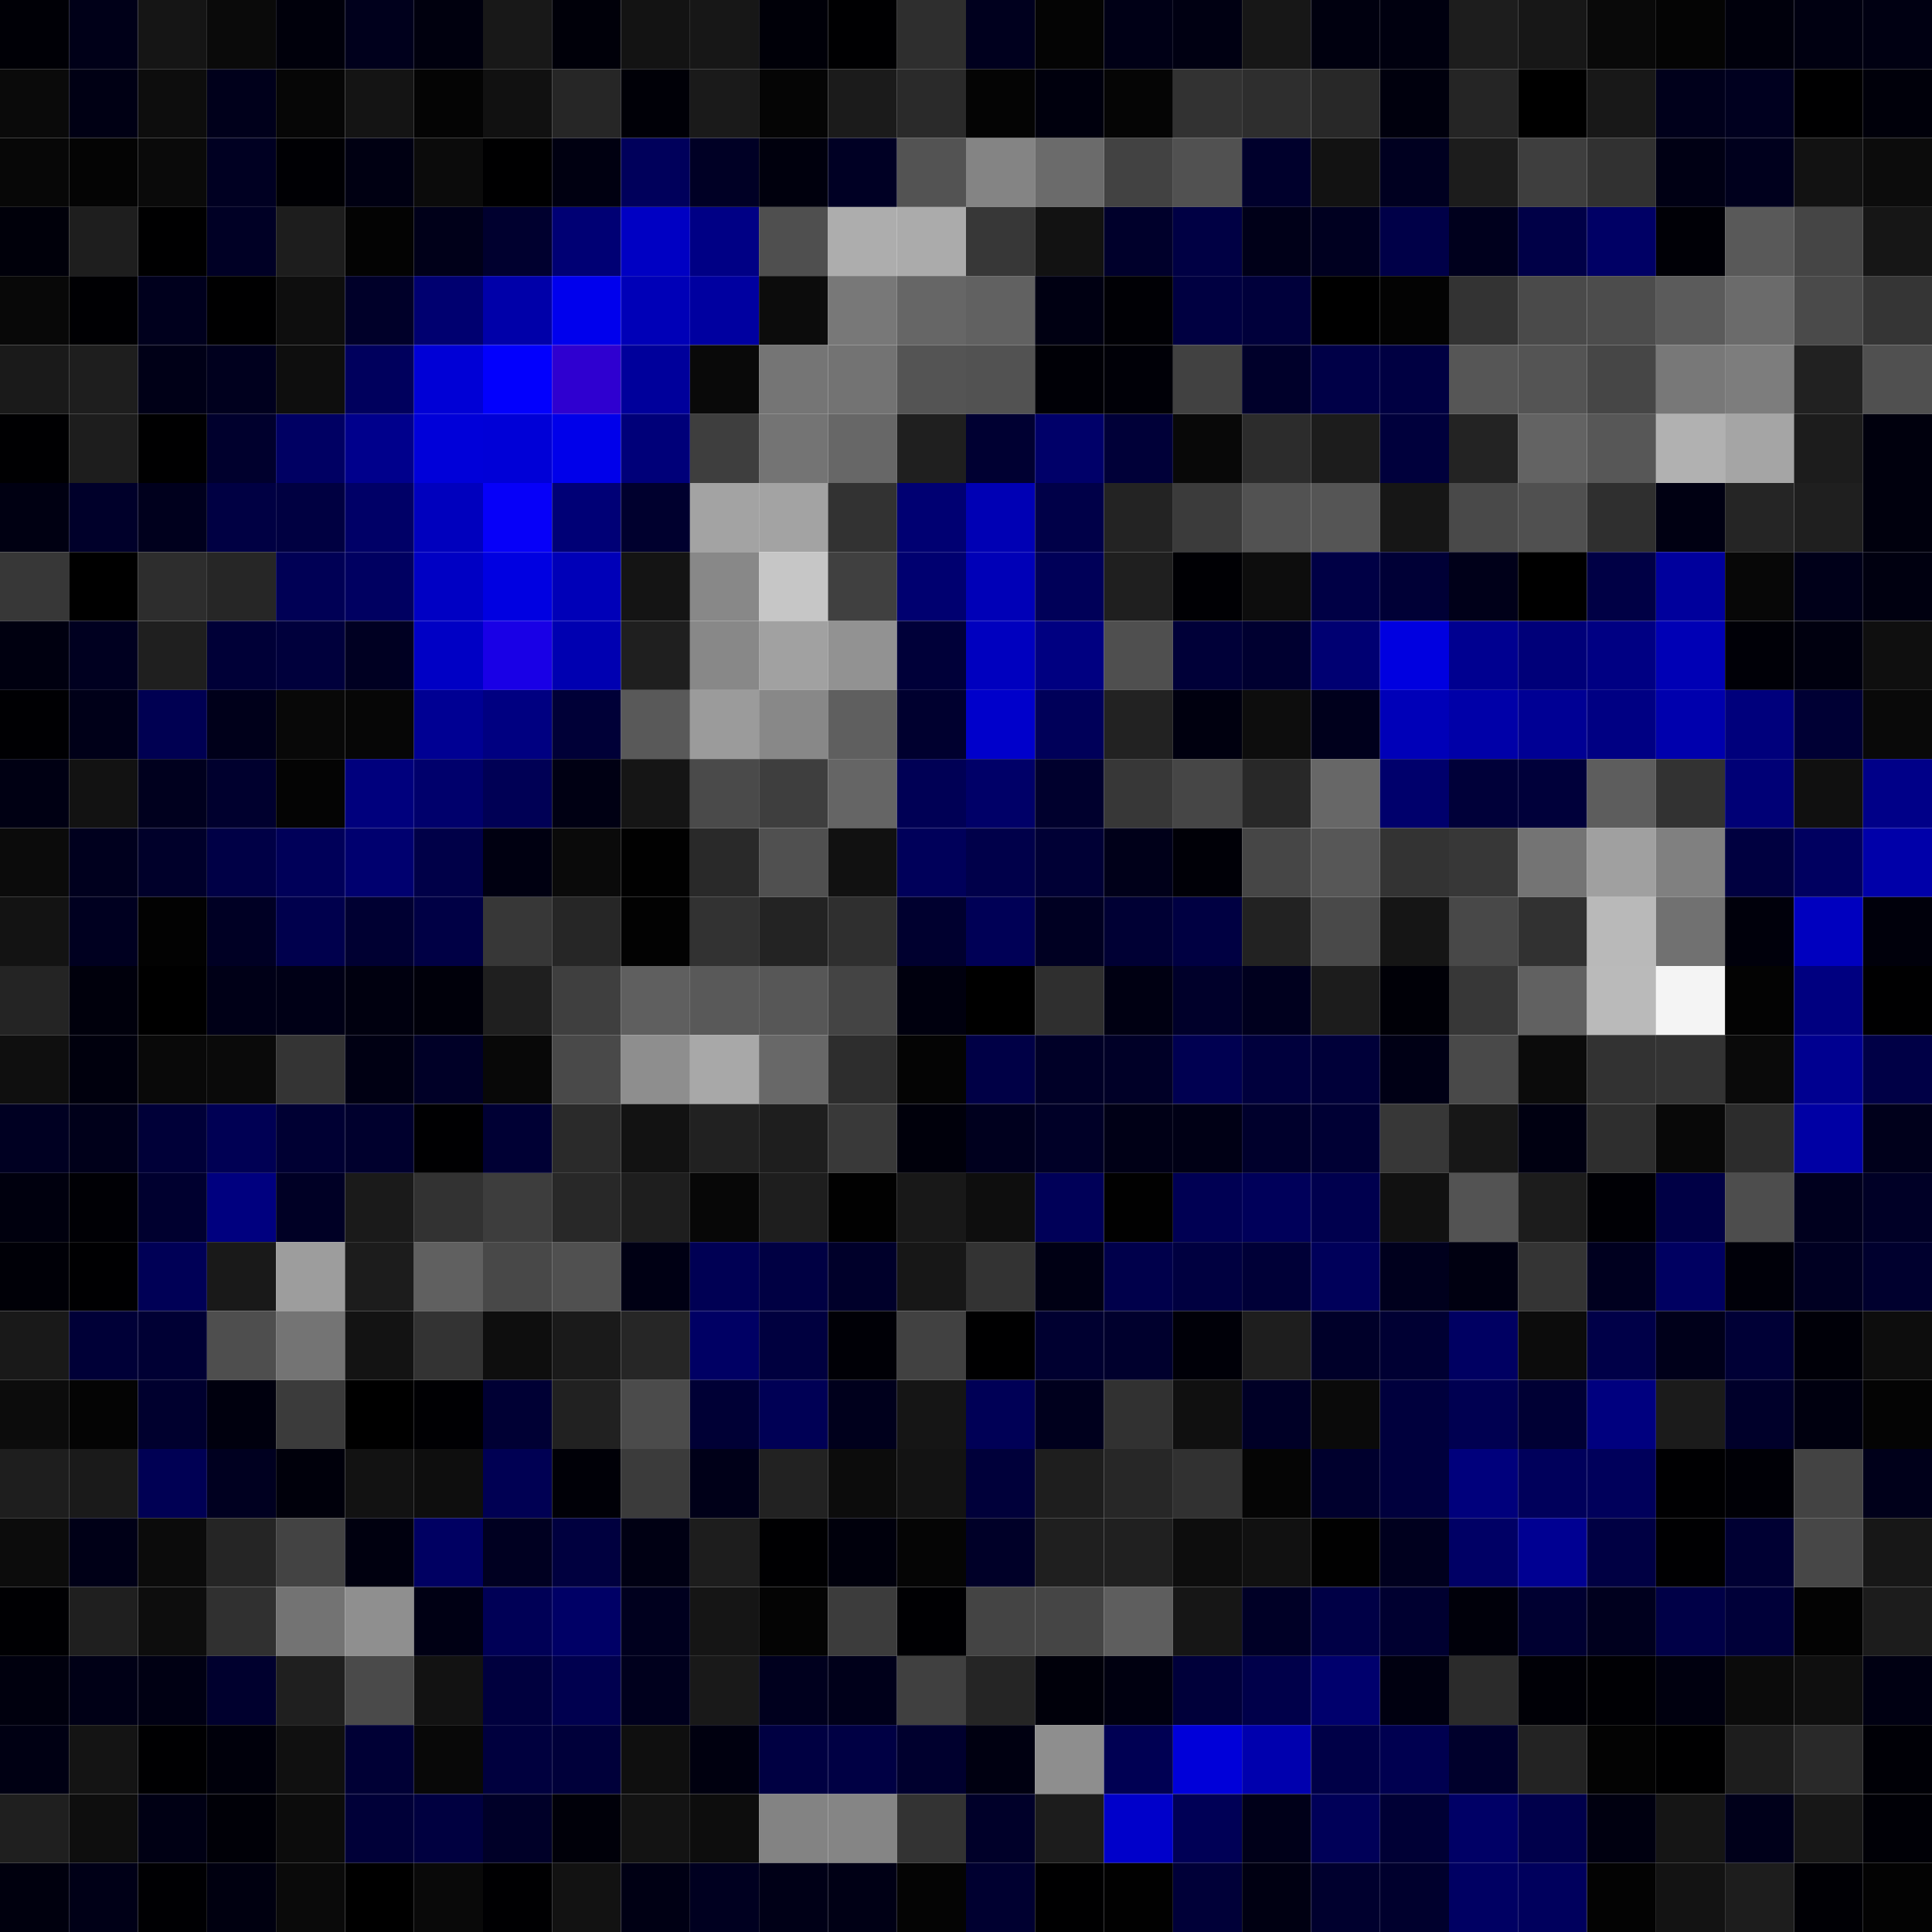 <svg xmlns="http://www.w3.org/2000/svg" width="56" height="56" viewBox="0 0 56 56"><g class="weights_image" id="node-28" stroke="none"><rect x="0" y="0" width="2" height="2" fill="#000006"/><rect x="2" y="0" width="2" height="2" fill="#000018"/><rect x="4" y="0" width="2" height="2" fill="#151515"/><rect x="6" y="0" width="2" height="2" fill="#0a0a0a"/><rect x="8" y="0" width="2" height="2" fill="#00000b"/><rect x="10" y="0" width="2" height="2" fill="#00001c"/><rect x="12" y="0" width="2" height="2" fill="#00000e"/><rect x="14" y="0" width="2" height="2" fill="#181818"/><rect x="16" y="0" width="2" height="2" fill="#000009"/><rect x="18" y="0" width="2" height="2" fill="#131313"/><rect x="20" y="0" width="2" height="2" fill="#171717"/><rect x="22" y="0" width="2" height="2" fill="#000008"/><rect x="24" y="0" width="2" height="2" fill="#000002"/><rect x="26" y="0" width="2" height="2" fill="#2e2e2e"/><rect x="28" y="0" width="2" height="2" fill="#00001e"/><rect x="30" y="0" width="2" height="2" fill="#040404"/><rect x="32" y="0" width="2" height="2" fill="#000016"/><rect x="34" y="0" width="2" height="2" fill="#000012"/><rect x="36" y="0" width="2" height="2" fill="#171717"/><rect x="38" y="0" width="2" height="2" fill="#00000f"/><rect x="40" y="0" width="2" height="2" fill="#00000f"/><rect x="42" y="0" width="2" height="2" fill="#1d1d1d"/><rect x="44" y="0" width="2" height="2" fill="#171717"/><rect x="46" y="0" width="2" height="2" fill="#090909"/><rect x="48" y="0" width="2" height="2" fill="#040404"/><rect x="50" y="0" width="2" height="2" fill="#00000c"/><rect x="52" y="0" width="2" height="2" fill="#000011"/><rect x="54" y="0" width="2" height="2" fill="#000012"/><rect x="0" y="2" width="2" height="2" fill="#0a0a0a"/><rect x="2" y="2" width="2" height="2" fill="#000014"/><rect x="4" y="2" width="2" height="2" fill="#0d0d0d"/><rect x="6" y="2" width="2" height="2" fill="#00001b"/><rect x="8" y="2" width="2" height="2" fill="#060606"/><rect x="10" y="2" width="2" height="2" fill="#141414"/><rect x="12" y="2" width="2" height="2" fill="#040404"/><rect x="14" y="2" width="2" height="2" fill="#111111"/><rect x="16" y="2" width="2" height="2" fill="#262626"/><rect x="18" y="2" width="2" height="2" fill="#000007"/><rect x="20" y="2" width="2" height="2" fill="#1a1a1a"/><rect x="22" y="2" width="2" height="2" fill="#050505"/><rect x="24" y="2" width="2" height="2" fill="#1b1b1b"/><rect x="26" y="2" width="2" height="2" fill="#2a2a2a"/><rect x="28" y="2" width="2" height="2" fill="#040404"/><rect x="30" y="2" width="2" height="2" fill="#00000d"/><rect x="32" y="2" width="2" height="2" fill="#050505"/><rect x="34" y="2" width="2" height="2" fill="#323232"/><rect x="36" y="2" width="2" height="2" fill="#2e2e2e"/><rect x="38" y="2" width="2" height="2" fill="#282828"/><rect x="40" y="2" width="2" height="2" fill="#00000d"/><rect x="42" y="2" width="2" height="2" fill="#252525"/><rect x="44" y="2" width="2" height="2" fill="#000000"/><rect x="46" y="2" width="2" height="2" fill="#181818"/><rect x="48" y="2" width="2" height="2" fill="#00001b"/><rect x="50" y="2" width="2" height="2" fill="#00001f"/><rect x="52" y="2" width="2" height="2" fill="#000001"/><rect x="54" y="2" width="2" height="2" fill="#00000a"/><rect x="0" y="4" width="2" height="2" fill="#070707"/><rect x="2" y="4" width="2" height="2" fill="#040404"/><rect x="4" y="4" width="2" height="2" fill="#0a0a0a"/><rect x="6" y="4" width="2" height="2" fill="#000022"/><rect x="8" y="4" width="2" height="2" fill="#000004"/><rect x="10" y="4" width="2" height="2" fill="#000012"/><rect x="12" y="4" width="2" height="2" fill="#0b0b0b"/><rect x="14" y="4" width="2" height="2" fill="#000001"/><rect x="16" y="4" width="2" height="2" fill="#000011"/><rect x="18" y="4" width="2" height="2" fill="#00005b"/><rect x="20" y="4" width="2" height="2" fill="#000025"/><rect x="22" y="4" width="2" height="2" fill="#00000d"/><rect x="24" y="4" width="2" height="2" fill="#000024"/><rect x="26" y="4" width="2" height="2" fill="#535353"/><rect x="28" y="4" width="2" height="2" fill="#848484"/><rect x="30" y="4" width="2" height="2" fill="#6b6b6b"/><rect x="32" y="4" width="2" height="2" fill="#424242"/><rect x="34" y="4" width="2" height="2" fill="#515151"/><rect x="36" y="4" width="2" height="2" fill="#00002c"/><rect x="38" y="4" width="2" height="2" fill="#121212"/><rect x="40" y="4" width="2" height="2" fill="#000020"/><rect x="42" y="4" width="2" height="2" fill="#1c1c1c"/><rect x="44" y="4" width="2" height="2" fill="#3e3e3e"/><rect x="46" y="4" width="2" height="2" fill="#313131"/><rect x="48" y="4" width="2" height="2" fill="#000014"/><rect x="50" y="4" width="2" height="2" fill="#00001d"/><rect x="52" y="4" width="2" height="2" fill="#121212"/><rect x="54" y="4" width="2" height="2" fill="#0c0c0c"/><rect x="0" y="6" width="2" height="2" fill="#00000a"/><rect x="2" y="6" width="2" height="2" fill="#1e1e1e"/><rect x="4" y="6" width="2" height="2" fill="#000001"/><rect x="6" y="6" width="2" height="2" fill="#000025"/><rect x="8" y="6" width="2" height="2" fill="#1d1d1d"/><rect x="10" y="6" width="2" height="2" fill="#030303"/><rect x="12" y="6" width="2" height="2" fill="#000019"/><rect x="14" y="6" width="2" height="2" fill="#00002f"/><rect x="16" y="6" width="2" height="2" fill="#000074"/><rect x="18" y="6" width="2" height="2" fill="#0000c3"/><rect x="20" y="6" width="2" height="2" fill="#000085"/><rect x="22" y="6" width="2" height="2" fill="#4f4f4f"/><rect x="24" y="6" width="2" height="2" fill="#adadad"/><rect x="26" y="6" width="2" height="2" fill="#ababab"/><rect x="28" y="6" width="2" height="2" fill="#373737"/><rect x="30" y="6" width="2" height="2" fill="#121212"/><rect x="32" y="6" width="2" height="2" fill="#00002b"/><rect x="34" y="6" width="2" height="2" fill="#000044"/><rect x="36" y="6" width="2" height="2" fill="#000018"/><rect x="38" y="6" width="2" height="2" fill="#000020"/><rect x="40" y="6" width="2" height="2" fill="#000048"/><rect x="42" y="6" width="2" height="2" fill="#00001d"/><rect x="44" y="6" width="2" height="2" fill="#000047"/><rect x="46" y="6" width="2" height="2" fill="#000065"/><rect x="48" y="6" width="2" height="2" fill="#000006"/><rect x="50" y="6" width="2" height="2" fill="#595959"/><rect x="52" y="6" width="2" height="2" fill="#454545"/><rect x="54" y="6" width="2" height="2" fill="#161616"/><rect x="0" y="8" width="2" height="2" fill="#080808"/><rect x="2" y="8" width="2" height="2" fill="#000003"/><rect x="4" y="8" width="2" height="2" fill="#00001d"/><rect x="6" y="8" width="2" height="2" fill="#000001"/><rect x="8" y="8" width="2" height="2" fill="#0e0e0e"/><rect x="10" y="8" width="2" height="2" fill="#000029"/><rect x="12" y="8" width="2" height="2" fill="#000070"/><rect x="14" y="8" width="2" height="2" fill="#0000a9"/><rect x="16" y="8" width="2" height="2" fill="#0000ed"/><rect x="18" y="8" width="2" height="2" fill="#0000b7"/><rect x="20" y="8" width="2" height="2" fill="#0000a0"/><rect x="22" y="8" width="2" height="2" fill="#0c0c0c"/><rect x="24" y="8" width="2" height="2" fill="#787878"/><rect x="26" y="8" width="2" height="2" fill="#666666"/><rect x="28" y="8" width="2" height="2" fill="#616161"/><rect x="30" y="8" width="2" height="2" fill="#000012"/><rect x="32" y="8" width="2" height="2" fill="#000005"/><rect x="34" y="8" width="2" height="2" fill="#000041"/><rect x="36" y="8" width="2" height="2" fill="#00003b"/><rect x="38" y="8" width="2" height="2" fill="#000000"/><rect x="40" y="8" width="2" height="2" fill="#030303"/><rect x="42" y="8" width="2" height="2" fill="#333333"/><rect x="44" y="8" width="2" height="2" fill="#4a4a4a"/><rect x="46" y="8" width="2" height="2" fill="#4c4c4c"/><rect x="48" y="8" width="2" height="2" fill="#5b5b5b"/><rect x="50" y="8" width="2" height="2" fill="#6b6b6b"/><rect x="52" y="8" width="2" height="2" fill="#4a4a4a"/><rect x="54" y="8" width="2" height="2" fill="#353535"/><rect x="0" y="10" width="2" height="2" fill="#1a1a1a"/><rect x="2" y="10" width="2" height="2" fill="#1e1e1e"/><rect x="4" y="10" width="2" height="2" fill="#000017"/><rect x="6" y="10" width="2" height="2" fill="#00001e"/><rect x="8" y="10" width="2" height="2" fill="#0e0e0e"/><rect x="10" y="10" width="2" height="2" fill="#00005d"/><rect x="12" y="10" width="2" height="2" fill="#0000d6"/><rect x="14" y="10" width="2" height="2" fill="#0200fd"/><rect x="16" y="10" width="2" height="2" fill="#2f00d0"/><rect x="18" y="10" width="2" height="2" fill="#00009b"/><rect x="20" y="10" width="2" height="2" fill="#090909"/><rect x="22" y="10" width="2" height="2" fill="#757575"/><rect x="24" y="10" width="2" height="2" fill="#737373"/><rect x="26" y="10" width="2" height="2" fill="#545454"/><rect x="28" y="10" width="2" height="2" fill="#525252"/><rect x="30" y="10" width="2" height="2" fill="#000006"/><rect x="32" y="10" width="2" height="2" fill="#000007"/><rect x="34" y="10" width="2" height="2" fill="#414141"/><rect x="36" y="10" width="2" height="2" fill="#00002a"/><rect x="38" y="10" width="2" height="2" fill="#000047"/><rect x="40" y="10" width="2" height="2" fill="#000042"/><rect x="42" y="10" width="2" height="2" fill="#565656"/><rect x="44" y="10" width="2" height="2" fill="#545454"/><rect x="46" y="10" width="2" height="2" fill="#464646"/><rect x="48" y="10" width="2" height="2" fill="#787878"/><rect x="50" y="10" width="2" height="2" fill="#7d7d7d"/><rect x="52" y="10" width="2" height="2" fill="#212121"/><rect x="54" y="10" width="2" height="2" fill="#505050"/><rect x="0" y="12" width="2" height="2" fill="#000002"/><rect x="2" y="12" width="2" height="2" fill="#1d1d1d"/><rect x="4" y="12" width="2" height="2" fill="#000001"/><rect x="6" y="12" width="2" height="2" fill="#00002d"/><rect x="8" y="12" width="2" height="2" fill="#000063"/><rect x="10" y="12" width="2" height="2" fill="#00008c"/><rect x="12" y="12" width="2" height="2" fill="#0000d9"/><rect x="14" y="12" width="2" height="2" fill="#0000d7"/><rect x="16" y="12" width="2" height="2" fill="#0000ea"/><rect x="18" y="12" width="2" height="2" fill="#000079"/><rect x="20" y="12" width="2" height="2" fill="#3e3e3e"/><rect x="22" y="12" width="2" height="2" fill="#747474"/><rect x="24" y="12" width="2" height="2" fill="#676767"/><rect x="26" y="12" width="2" height="2" fill="#1f1f1f"/><rect x="28" y="12" width="2" height="2" fill="#000032"/><rect x="30" y="12" width="2" height="2" fill="#000069"/><rect x="32" y="12" width="2" height="2" fill="#000038"/><rect x="34" y="12" width="2" height="2" fill="#080808"/><rect x="36" y="12" width="2" height="2" fill="#2c2c2c"/><rect x="38" y="12" width="2" height="2" fill="#1c1c1c"/><rect x="40" y="12" width="2" height="2" fill="#00003c"/><rect x="42" y="12" width="2" height="2" fill="#232323"/><rect x="44" y="12" width="2" height="2" fill="#636363"/><rect x="46" y="12" width="2" height="2" fill="#575757"/><rect x="48" y="12" width="2" height="2" fill="#b1b1b1"/><rect x="50" y="12" width="2" height="2" fill="#a5a5a5"/><rect x="52" y="12" width="2" height="2" fill="#1c1c1c"/><rect x="54" y="12" width="2" height="2" fill="#00000d"/><rect x="0" y="14" width="2" height="2" fill="#000012"/><rect x="2" y="14" width="2" height="2" fill="#00002a"/><rect x="4" y="14" width="2" height="2" fill="#00001d"/><rect x="6" y="14" width="2" height="2" fill="#000043"/><rect x="8" y="14" width="2" height="2" fill="#000041"/><rect x="10" y="14" width="2" height="2" fill="#000067"/><rect x="12" y="14" width="2" height="2" fill="#0000be"/><rect x="14" y="14" width="2" height="2" fill="#0600f9"/><rect x="16" y="14" width="2" height="2" fill="#000076"/><rect x="18" y="14" width="2" height="2" fill="#00002e"/><rect x="20" y="14" width="2" height="2" fill="#a3a3a3"/><rect x="22" y="14" width="2" height="2" fill="#a3a3a3"/><rect x="24" y="14" width="2" height="2" fill="#323232"/><rect x="26" y="14" width="2" height="2" fill="#000072"/><rect x="28" y="14" width="2" height="2" fill="#0000b4"/><rect x="30" y="14" width="2" height="2" fill="#000048"/><rect x="32" y="14" width="2" height="2" fill="#232323"/><rect x="34" y="14" width="2" height="2" fill="#3b3b3b"/><rect x="36" y="14" width="2" height="2" fill="#525252"/><rect x="38" y="14" width="2" height="2" fill="#555555"/><rect x="40" y="14" width="2" height="2" fill="#161616"/><rect x="42" y="14" width="2" height="2" fill="#494949"/><rect x="44" y="14" width="2" height="2" fill="#505050"/><rect x="46" y="14" width="2" height="2" fill="#2f2f2f"/><rect x="48" y="14" width="2" height="2" fill="#000012"/><rect x="50" y="14" width="2" height="2" fill="#252525"/><rect x="52" y="14" width="2" height="2" fill="#1f1f1f"/><rect x="54" y="14" width="2" height="2" fill="#00000d"/><rect x="0" y="16" width="2" height="2" fill="#373737"/><rect x="2" y="16" width="2" height="2" fill="#000000"/><rect x="4" y="16" width="2" height="2" fill="#2d2d2d"/><rect x="6" y="16" width="2" height="2" fill="#262626"/><rect x="8" y="16" width="2" height="2" fill="#000055"/><rect x="10" y="16" width="2" height="2" fill="#000061"/><rect x="12" y="16" width="2" height="2" fill="#0000c4"/><rect x="14" y="16" width="2" height="2" fill="#0000e1"/><rect x="16" y="16" width="2" height="2" fill="#0000b8"/><rect x="18" y="16" width="2" height="2" fill="#141414"/><rect x="20" y="16" width="2" height="2" fill="#888888"/><rect x="22" y="16" width="2" height="2" fill="#c6c6c6"/><rect x="24" y="16" width="2" height="2" fill="#404040"/><rect x="26" y="16" width="2" height="2" fill="#000070"/><rect x="28" y="16" width="2" height="2" fill="#0000b7"/><rect x="30" y="16" width="2" height="2" fill="#000058"/><rect x="32" y="16" width="2" height="2" fill="#1f1f1f"/><rect x="34" y="16" width="2" height="2" fill="#000004"/><rect x="36" y="16" width="2" height="2" fill="#0d0d0d"/><rect x="38" y="16" width="2" height="2" fill="#000045"/><rect x="40" y="16" width="2" height="2" fill="#000036"/><rect x="42" y="16" width="2" height="2" fill="#000019"/><rect x="44" y="16" width="2" height="2" fill="#000000"/><rect x="46" y="16" width="2" height="2" fill="#000045"/><rect x="48" y="16" width="2" height="2" fill="#00009c"/><rect x="50" y="16" width="2" height="2" fill="#070707"/><rect x="52" y="16" width="2" height="2" fill="#000019"/><rect x="54" y="16" width="2" height="2" fill="#000010"/><rect x="0" y="18" width="2" height="2" fill="#000010"/><rect x="2" y="18" width="2" height="2" fill="#000020"/><rect x="4" y="18" width="2" height="2" fill="#1f1f1f"/><rect x="6" y="18" width="2" height="2" fill="#000037"/><rect x="8" y="18" width="2" height="2" fill="#00003c"/><rect x="10" y="18" width="2" height="2" fill="#000022"/><rect x="12" y="18" width="2" height="2" fill="#0000c5"/><rect x="14" y="18" width="2" height="2" fill="#1900e6"/><rect x="16" y="18" width="2" height="2" fill="#0000b1"/><rect x="18" y="18" width="2" height="2" fill="#1f1f1f"/><rect x="20" y="18" width="2" height="2" fill="#888888"/><rect x="22" y="18" width="2" height="2" fill="#a1a1a1"/><rect x="24" y="18" width="2" height="2" fill="#929292"/><rect x="26" y="18" width="2" height="2" fill="#000039"/><rect x="28" y="18" width="2" height="2" fill="#0000bf"/><rect x="30" y="18" width="2" height="2" fill="#000081"/><rect x="32" y="18" width="2" height="2" fill="#4f4f4f"/><rect x="34" y="18" width="2" height="2" fill="#000038"/><rect x="36" y="18" width="2" height="2" fill="#000030"/><rect x="38" y="18" width="2" height="2" fill="#000072"/><rect x="40" y="18" width="2" height="2" fill="#0000e0"/><rect x="42" y="18" width="2" height="2" fill="#000090"/><rect x="44" y="18" width="2" height="2" fill="#000079"/><rect x="46" y="18" width="2" height="2" fill="#000083"/><rect x="48" y="18" width="2" height="2" fill="#0000b5"/><rect x="50" y="18" width="2" height="2" fill="#000007"/><rect x="52" y="18" width="2" height="2" fill="#00000f"/><rect x="54" y="18" width="2" height="2" fill="#0f0f0f"/><rect x="0" y="20" width="2" height="2" fill="#000003"/><rect x="2" y="20" width="2" height="2" fill="#000018"/><rect x="4" y="20" width="2" height="2" fill="#000052"/><rect x="6" y="20" width="2" height="2" fill="#00001a"/><rect x="8" y="20" width="2" height="2" fill="#080808"/><rect x="10" y="20" width="2" height="2" fill="#060606"/><rect x="12" y="20" width="2" height="2" fill="#000093"/><rect x="14" y="20" width="2" height="2" fill="#000081"/><rect x="16" y="20" width="2" height="2" fill="#000037"/><rect x="18" y="20" width="2" height="2" fill="#595959"/><rect x="20" y="20" width="2" height="2" fill="#9b9b9b"/><rect x="22" y="20" width="2" height="2" fill="#888888"/><rect x="24" y="20" width="2" height="2" fill="#5f5f5f"/><rect x="26" y="20" width="2" height="2" fill="#00002f"/><rect x="28" y="20" width="2" height="2" fill="#0000cb"/><rect x="30" y="20" width="2" height="2" fill="#000059"/><rect x="32" y="20" width="2" height="2" fill="#222222"/><rect x="34" y="20" width="2" height="2" fill="#00000f"/><rect x="36" y="20" width="2" height="2" fill="#0d0d0d"/><rect x="38" y="20" width="2" height="2" fill="#00001c"/><rect x="40" y="20" width="2" height="2" fill="#0000b8"/><rect x="42" y="20" width="2" height="2" fill="#0000a8"/><rect x="44" y="20" width="2" height="2" fill="#000094"/><rect x="46" y="20" width="2" height="2" fill="#000083"/><rect x="48" y="20" width="2" height="2" fill="#0000ad"/><rect x="50" y="20" width="2" height="2" fill="#00007c"/><rect x="52" y="20" width="2" height="2" fill="#000034"/><rect x="54" y="20" width="2" height="2" fill="#090909"/><rect x="0" y="22" width="2" height="2" fill="#000013"/><rect x="2" y="22" width="2" height="2" fill="#121212"/><rect x="4" y="22" width="2" height="2" fill="#00001e"/><rect x="6" y="22" width="2" height="2" fill="#00002e"/><rect x="8" y="22" width="2" height="2" fill="#040404"/><rect x="10" y="22" width="2" height="2" fill="#00007d"/><rect x="12" y="22" width="2" height="2" fill="#00006c"/><rect x="14" y="22" width="2" height="2" fill="#000055"/><rect x="16" y="22" width="2" height="2" fill="#000013"/><rect x="18" y="22" width="2" height="2" fill="#151515"/><rect x="20" y="22" width="2" height="2" fill="#4a4a4a"/><rect x="22" y="22" width="2" height="2" fill="#3e3e3e"/><rect x="24" y="22" width="2" height="2" fill="#656565"/><rect x="26" y="22" width="2" height="2" fill="#000055"/><rect x="28" y="22" width="2" height="2" fill="#000068"/><rect x="30" y="22" width="2" height="2" fill="#00002d"/><rect x="32" y="22" width="2" height="2" fill="#373737"/><rect x="34" y="22" width="2" height="2" fill="#464646"/><rect x="36" y="22" width="2" height="2" fill="#282828"/><rect x="38" y="22" width="2" height="2" fill="#676767"/><rect x="40" y="22" width="2" height="2" fill="#00006c"/><rect x="42" y="22" width="2" height="2" fill="#000039"/><rect x="44" y="22" width="2" height="2" fill="#00003a"/><rect x="46" y="22" width="2" height="2" fill="#5d5d5d"/><rect x="48" y="22" width="2" height="2" fill="#323232"/><rect x="50" y="22" width="2" height="2" fill="#000076"/><rect x="52" y="22" width="2" height="2" fill="#101010"/><rect x="54" y="22" width="2" height="2" fill="#000088"/><rect x="0" y="24" width="2" height="2" fill="#0b0b0b"/><rect x="2" y="24" width="2" height="2" fill="#00001e"/><rect x="4" y="24" width="2" height="2" fill="#00002a"/><rect x="6" y="24" width="2" height="2" fill="#000046"/><rect x="8" y="24" width="2" height="2" fill="#000059"/><rect x="10" y="24" width="2" height="2" fill="#00006f"/><rect x="12" y="24" width="2" height="2" fill="#000048"/><rect x="14" y="24" width="2" height="2" fill="#000011"/><rect x="16" y="24" width="2" height="2" fill="#0a0a0a"/><rect x="18" y="24" width="2" height="2" fill="#010101"/><rect x="20" y="24" width="2" height="2" fill="#292929"/><rect x="22" y="24" width="2" height="2" fill="#505050"/><rect x="24" y="24" width="2" height="2" fill="#111111"/><rect x="26" y="24" width="2" height="2" fill="#00005a"/><rect x="28" y="24" width="2" height="2" fill="#00004a"/><rect x="30" y="24" width="2" height="2" fill="#000035"/><rect x="32" y="24" width="2" height="2" fill="#000019"/><rect x="34" y="24" width="2" height="2" fill="#000007"/><rect x="36" y="24" width="2" height="2" fill="#464646"/><rect x="38" y="24" width="2" height="2" fill="#575757"/><rect x="40" y="24" width="2" height="2" fill="#333333"/><rect x="42" y="24" width="2" height="2" fill="#373737"/><rect x="44" y="24" width="2" height="2" fill="#747474"/><rect x="46" y="24" width="2" height="2" fill="#a0a0a0"/><rect x="48" y="24" width="2" height="2" fill="#808080"/><rect x="50" y="24" width="2" height="2" fill="#000040"/><rect x="52" y="24" width="2" height="2" fill="#000060"/><rect x="54" y="24" width="2" height="2" fill="#0000a9"/><rect x="0" y="26" width="2" height="2" fill="#131313"/><rect x="2" y="26" width="2" height="2" fill="#000020"/><rect x="4" y="26" width="2" height="2" fill="#020202"/><rect x="6" y="26" width="2" height="2" fill="#000024"/><rect x="8" y="26" width="2" height="2" fill="#00004d"/><rect x="10" y="26" width="2" height="2" fill="#000032"/><rect x="12" y="26" width="2" height="2" fill="#000045"/><rect x="14" y="26" width="2" height="2" fill="#373737"/><rect x="16" y="26" width="2" height="2" fill="#262626"/><rect x="18" y="26" width="2" height="2" fill="#020202"/><rect x="20" y="26" width="2" height="2" fill="#323232"/><rect x="22" y="26" width="2" height="2" fill="#232323"/><rect x="24" y="26" width="2" height="2" fill="#2f2f2f"/><rect x="26" y="26" width="2" height="2" fill="#00002f"/><rect x="28" y="26" width="2" height="2" fill="#000056"/><rect x="30" y="26" width="2" height="2" fill="#000022"/><rect x="32" y="26" width="2" height="2" fill="#000034"/><rect x="34" y="26" width="2" height="2" fill="#000042"/><rect x="36" y="26" width="2" height="2" fill="#222222"/><rect x="38" y="26" width="2" height="2" fill="#494949"/><rect x="40" y="26" width="2" height="2" fill="#151515"/><rect x="42" y="26" width="2" height="2" fill="#484848"/><rect x="44" y="26" width="2" height="2" fill="#313131"/><rect x="46" y="26" width="2" height="2" fill="#b9b9b9"/><rect x="48" y="26" width="2" height="2" fill="#717171"/><rect x="50" y="26" width="2" height="2" fill="#00000b"/><rect x="52" y="26" width="2" height="2" fill="#0000bf"/><rect x="54" y="26" width="2" height="2" fill="#00000b"/><rect x="0" y="28" width="2" height="2" fill="#242424"/><rect x="2" y="28" width="2" height="2" fill="#00000c"/><rect x="4" y="28" width="2" height="2" fill="#000000"/><rect x="6" y="28" width="2" height="2" fill="#000017"/><rect x="8" y="28" width="2" height="2" fill="#000016"/><rect x="10" y="28" width="2" height="2" fill="#00000f"/><rect x="12" y="28" width="2" height="2" fill="#00000a"/><rect x="14" y="28" width="2" height="2" fill="#1f1f1f"/><rect x="16" y="28" width="2" height="2" fill="#3f3f3f"/><rect x="18" y="28" width="2" height="2" fill="#5f5f5f"/><rect x="20" y="28" width="2" height="2" fill="#595959"/><rect x="22" y="28" width="2" height="2" fill="#575757"/><rect x="24" y="28" width="2" height="2" fill="#444444"/><rect x="26" y="28" width="2" height="2" fill="#00000e"/><rect x="28" y="28" width="2" height="2" fill="#000000"/><rect x="30" y="28" width="2" height="2" fill="#2f2f2f"/><rect x="32" y="28" width="2" height="2" fill="#000012"/><rect x="34" y="28" width="2" height="2" fill="#00002a"/><rect x="36" y="28" width="2" height="2" fill="#00001e"/><rect x="38" y="28" width="2" height="2" fill="#1c1c1c"/><rect x="40" y="28" width="2" height="2" fill="#000007"/><rect x="42" y="28" width="2" height="2" fill="#373737"/><rect x="44" y="28" width="2" height="2" fill="#616161"/><rect x="46" y="28" width="2" height="2" fill="#bababa"/><rect x="48" y="28" width="2" height="2" fill="#f4f4f4"/><rect x="50" y="28" width="2" height="2" fill="#030303"/><rect x="52" y="28" width="2" height="2" fill="#000080"/><rect x="54" y="28" width="2" height="2" fill="#000001"/><rect x="0" y="30" width="2" height="2" fill="#0f0f0f"/><rect x="2" y="30" width="2" height="2" fill="#00000d"/><rect x="4" y="30" width="2" height="2" fill="#090909"/><rect x="6" y="30" width="2" height="2" fill="#0a0a0a"/><rect x="8" y="30" width="2" height="2" fill="#343434"/><rect x="10" y="30" width="2" height="2" fill="#000013"/><rect x="12" y="30" width="2" height="2" fill="#000027"/><rect x="14" y="30" width="2" height="2" fill="#080808"/><rect x="16" y="30" width="2" height="2" fill="#494949"/><rect x="18" y="30" width="2" height="2" fill="#8e8e8e"/><rect x="20" y="30" width="2" height="2" fill="#a8a8a8"/><rect x="22" y="30" width="2" height="2" fill="#686868"/><rect x="24" y="30" width="2" height="2" fill="#2d2d2d"/><rect x="26" y="30" width="2" height="2" fill="#040404"/><rect x="28" y="30" width="2" height="2" fill="#000046"/><rect x="30" y="30" width="2" height="2" fill="#000027"/><rect x="32" y="30" width="2" height="2" fill="#000027"/><rect x="34" y="30" width="2" height="2" fill="#000051"/><rect x="36" y="30" width="2" height="2" fill="#00003d"/><rect x="38" y="30" width="2" height="2" fill="#000039"/><rect x="40" y="30" width="2" height="2" fill="#000015"/><rect x="42" y="30" width="2" height="2" fill="#494949"/><rect x="44" y="30" width="2" height="2" fill="#0b0b0b"/><rect x="46" y="30" width="2" height="2" fill="#323232"/><rect x="48" y="30" width="2" height="2" fill="#333333"/><rect x="50" y="30" width="2" height="2" fill="#0a0a0a"/><rect x="52" y="30" width="2" height="2" fill="#000090"/><rect x="54" y="30" width="2" height="2" fill="#000046"/><rect x="0" y="32" width="2" height="2" fill="#000022"/><rect x="2" y="32" width="2" height="2" fill="#00001a"/><rect x="4" y="32" width="2" height="2" fill="#000038"/><rect x="6" y="32" width="2" height="2" fill="#000054"/><rect x="8" y="32" width="2" height="2" fill="#000033"/><rect x="10" y="32" width="2" height="2" fill="#00002d"/><rect x="12" y="32" width="2" height="2" fill="#000002"/><rect x="14" y="32" width="2" height="2" fill="#000034"/><rect x="16" y="32" width="2" height="2" fill="#2a2a2a"/><rect x="18" y="32" width="2" height="2" fill="#121212"/><rect x="20" y="32" width="2" height="2" fill="#212121"/><rect x="22" y="32" width="2" height="2" fill="#1e1e1e"/><rect x="24" y="32" width="2" height="2" fill="#393939"/><rect x="26" y="32" width="2" height="2" fill="#00000b"/><rect x="28" y="32" width="2" height="2" fill="#00001e"/><rect x="30" y="32" width="2" height="2" fill="#000027"/><rect x="32" y="32" width="2" height="2" fill="#000016"/><rect x="34" y="32" width="2" height="2" fill="#000015"/><rect x="36" y="32" width="2" height="2" fill="#00002c"/><rect x="38" y="32" width="2" height="2" fill="#000034"/><rect x="40" y="32" width="2" height="2" fill="#373737"/><rect x="42" y="32" width="2" height="2" fill="#171717"/><rect x="44" y="32" width="2" height="2" fill="#000011"/><rect x="46" y="32" width="2" height="2" fill="#2e2e2e"/><rect x="48" y="32" width="2" height="2" fill="#080808"/><rect x="50" y="32" width="2" height="2" fill="#2c2c2c"/><rect x="52" y="32" width="2" height="2" fill="#0000a4"/><rect x="54" y="32" width="2" height="2" fill="#00001b"/><rect x="0" y="34" width="2" height="2" fill="#00000e"/><rect x="2" y="34" width="2" height="2" fill="#000005"/><rect x="4" y="34" width="2" height="2" fill="#00002f"/><rect x="6" y="34" width="2" height="2" fill="#00007f"/><rect x="8" y="34" width="2" height="2" fill="#000025"/><rect x="10" y="34" width="2" height="2" fill="#1a1a1a"/><rect x="12" y="34" width="2" height="2" fill="#323232"/><rect x="14" y="34" width="2" height="2" fill="#3d3d3d"/><rect x="16" y="34" width="2" height="2" fill="#282828"/><rect x="18" y="34" width="2" height="2" fill="#1e1e1e"/><rect x="20" y="34" width="2" height="2" fill="#070707"/><rect x="22" y="34" width="2" height="2" fill="#1e1e1e"/><rect x="24" y="34" width="2" height="2" fill="#010101"/><rect x="26" y="34" width="2" height="2" fill="#181818"/><rect x="28" y="34" width="2" height="2" fill="#0e0e0e"/><rect x="30" y="34" width="2" height="2" fill="#000058"/><rect x="32" y="34" width="2" height="2" fill="#010101"/><rect x="34" y="34" width="2" height="2" fill="#000053"/><rect x="36" y="34" width="2" height="2" fill="#00005a"/><rect x="38" y="34" width="2" height="2" fill="#00004e"/><rect x="40" y="34" width="2" height="2" fill="#111111"/><rect x="42" y="34" width="2" height="2" fill="#535353"/><rect x="44" y="34" width="2" height="2" fill="#1c1c1c"/><rect x="46" y="34" width="2" height="2" fill="#000005"/><rect x="48" y="34" width="2" height="2" fill="#000045"/><rect x="50" y="34" width="2" height="2" fill="#4d4d4d"/><rect x="52" y="34" width="2" height="2" fill="#00001e"/><rect x="54" y="34" width="2" height="2" fill="#000026"/><rect x="0" y="36" width="2" height="2" fill="#000007"/><rect x="2" y="36" width="2" height="2" fill="#000002"/><rect x="4" y="36" width="2" height="2" fill="#000056"/><rect x="6" y="36" width="2" height="2" fill="#191919"/><rect x="8" y="36" width="2" height="2" fill="#9d9d9d"/><rect x="10" y="36" width="2" height="2" fill="#1c1c1c"/><rect x="12" y="36" width="2" height="2" fill="#606060"/><rect x="14" y="36" width="2" height="2" fill="#484848"/><rect x="16" y="36" width="2" height="2" fill="#505050"/><rect x="18" y="36" width="2" height="2" fill="#000014"/><rect x="20" y="36" width="2" height="2" fill="#000054"/><rect x="22" y="36" width="2" height="2" fill="#000043"/><rect x="24" y="36" width="2" height="2" fill="#00002a"/><rect x="26" y="36" width="2" height="2" fill="#171717"/><rect x="28" y="36" width="2" height="2" fill="#333333"/><rect x="30" y="36" width="2" height="2" fill="#000014"/><rect x="32" y="36" width="2" height="2" fill="#00004b"/><rect x="34" y="36" width="2" height="2" fill="#000040"/><rect x="36" y="36" width="2" height="2" fill="#000037"/><rect x="38" y="36" width="2" height="2" fill="#00005a"/><rect x="40" y="36" width="2" height="2" fill="#00001d"/><rect x="42" y="36" width="2" height="2" fill="#000011"/><rect x="44" y="36" width="2" height="2" fill="#343434"/><rect x="46" y="36" width="2" height="2" fill="#00001f"/><rect x="48" y="36" width="2" height="2" fill="#000061"/><rect x="50" y="36" width="2" height="2" fill="#000009"/><rect x="52" y="36" width="2" height="2" fill="#000022"/><rect x="54" y="36" width="2" height="2" fill="#00002e"/><rect x="0" y="38" width="2" height="2" fill="#191919"/><rect x="2" y="38" width="2" height="2" fill="#000037"/><rect x="4" y="38" width="2" height="2" fill="#000034"/><rect x="6" y="38" width="2" height="2" fill="#4e4e4e"/><rect x="8" y="38" width="2" height="2" fill="#747474"/><rect x="10" y="38" width="2" height="2" fill="#131313"/><rect x="12" y="38" width="2" height="2" fill="#333333"/><rect x="14" y="38" width="2" height="2" fill="#0e0e0e"/><rect x="16" y="38" width="2" height="2" fill="#1a1a1a"/><rect x="18" y="38" width="2" height="2" fill="#262626"/><rect x="20" y="38" width="2" height="2" fill="#000064"/><rect x="22" y="38" width="2" height="2" fill="#00003f"/><rect x="24" y="38" width="2" height="2" fill="#000006"/><rect x="26" y="38" width="2" height="2" fill="#414141"/><rect x="28" y="38" width="2" height="2" fill="#000001"/><rect x="30" y="38" width="2" height="2" fill="#000030"/><rect x="32" y="38" width="2" height="2" fill="#00002d"/><rect x="34" y="38" width="2" height="2" fill="#000008"/><rect x="36" y="38" width="2" height="2" fill="#1e1e1e"/><rect x="38" y="38" width="2" height="2" fill="#000029"/><rect x="40" y="38" width="2" height="2" fill="#000033"/><rect x="42" y="38" width="2" height="2" fill="#000062"/><rect x="44" y="38" width="2" height="2" fill="#0c0c0c"/><rect x="46" y="38" width="2" height="2" fill="#000048"/><rect x="48" y="38" width="2" height="2" fill="#00001a"/><rect x="50" y="38" width="2" height="2" fill="#000036"/><rect x="52" y="38" width="2" height="2" fill="#000008"/><rect x="54" y="38" width="2" height="2" fill="#0d0d0d"/><rect x="0" y="40" width="2" height="2" fill="#0c0c0c"/><rect x="2" y="40" width="2" height="2" fill="#040404"/><rect x="4" y="40" width="2" height="2" fill="#00002e"/><rect x="6" y="40" width="2" height="2" fill="#00000e"/><rect x="8" y="40" width="2" height="2" fill="#3b3b3b"/><rect x="10" y="40" width="2" height="2" fill="#000000"/><rect x="12" y="40" width="2" height="2" fill="#000003"/><rect x="14" y="40" width="2" height="2" fill="#000034"/><rect x="16" y="40" width="2" height="2" fill="#212121"/><rect x="18" y="40" width="2" height="2" fill="#4b4b4b"/><rect x="20" y="40" width="2" height="2" fill="#000035"/><rect x="22" y="40" width="2" height="2" fill="#000055"/><rect x="24" y="40" width="2" height="2" fill="#00001c"/><rect x="26" y="40" width="2" height="2" fill="#151515"/><rect x="28" y="40" width="2" height="2" fill="#000056"/><rect x="30" y="40" width="2" height="2" fill="#00001d"/><rect x="32" y="40" width="2" height="2" fill="#313131"/><rect x="34" y="40" width="2" height="2" fill="#101010"/><rect x="36" y="40" width="2" height="2" fill="#000026"/><rect x="38" y="40" width="2" height="2" fill="#0a0a0a"/><rect x="40" y="40" width="2" height="2" fill="#00003d"/><rect x="42" y="40" width="2" height="2" fill="#000051"/><rect x="44" y="40" width="2" height="2" fill="#000034"/><rect x="46" y="40" width="2" height="2" fill="#00007f"/><rect x="48" y="40" width="2" height="2" fill="#1b1b1b"/><rect x="50" y="40" width="2" height="2" fill="#00002a"/><rect x="52" y="40" width="2" height="2" fill="#00000f"/><rect x="54" y="40" width="2" height="2" fill="#040404"/><rect x="0" y="42" width="2" height="2" fill="#1e1e1e"/><rect x="2" y="42" width="2" height="2" fill="#1a1a1a"/><rect x="4" y="42" width="2" height="2" fill="#000054"/><rect x="6" y="42" width="2" height="2" fill="#000020"/><rect x="8" y="42" width="2" height="2" fill="#00000b"/><rect x="10" y="42" width="2" height="2" fill="#121212"/><rect x="12" y="42" width="2" height="2" fill="#0e0e0e"/><rect x="14" y="42" width="2" height="2" fill="#000053"/><rect x="16" y="42" width="2" height="2" fill="#000007"/><rect x="18" y="42" width="2" height="2" fill="#3b3b3b"/><rect x="20" y="42" width="2" height="2" fill="#000018"/><rect x="22" y="42" width="2" height="2" fill="#222222"/><rect x="24" y="42" width="2" height="2" fill="#0c0c0c"/><rect x="26" y="42" width="2" height="2" fill="#131313"/><rect x="28" y="42" width="2" height="2" fill="#00003a"/><rect x="30" y="42" width="2" height="2" fill="#1e1e1e"/><rect x="32" y="42" width="2" height="2" fill="#272727"/><rect x="34" y="42" width="2" height="2" fill="#313131"/><rect x="36" y="42" width="2" height="2" fill="#050505"/><rect x="38" y="42" width="2" height="2" fill="#00002d"/><rect x="40" y="42" width="2" height="2" fill="#00003d"/><rect x="42" y="42" width="2" height="2" fill="#00007c"/><rect x="44" y="42" width="2" height="2" fill="#00005b"/><rect x="46" y="42" width="2" height="2" fill="#00005b"/><rect x="48" y="42" width="2" height="2" fill="#000002"/><rect x="50" y="42" width="2" height="2" fill="#000006"/><rect x="52" y="42" width="2" height="2" fill="#434343"/><rect x="54" y="42" width="2" height="2" fill="#00001a"/><rect x="0" y="44" width="2" height="2" fill="#0c0c0c"/><rect x="2" y="44" width="2" height="2" fill="#000017"/><rect x="4" y="44" width="2" height="2" fill="#0b0b0b"/><rect x="6" y="44" width="2" height="2" fill="#252525"/><rect x="8" y="44" width="2" height="2" fill="#434343"/><rect x="10" y="44" width="2" height="2" fill="#00000f"/><rect x="12" y="44" width="2" height="2" fill="#000062"/><rect x="14" y="44" width="2" height="2" fill="#000021"/><rect x="16" y="44" width="2" height="2" fill="#00003f"/><rect x="18" y="44" width="2" height="2" fill="#000013"/><rect x="20" y="44" width="2" height="2" fill="#1d1d1d"/><rect x="22" y="44" width="2" height="2" fill="#000002"/><rect x="24" y="44" width="2" height="2" fill="#00000c"/><rect x="26" y="44" width="2" height="2" fill="#050505"/><rect x="28" y="44" width="2" height="2" fill="#000028"/><rect x="30" y="44" width="2" height="2" fill="#1f1f1f"/><rect x="32" y="44" width="2" height="2" fill="#202020"/><rect x="34" y="44" width="2" height="2" fill="#0d0d0d"/><rect x="36" y="44" width="2" height="2" fill="#111111"/><rect x="38" y="44" width="2" height="2" fill="#010101"/><rect x="40" y="44" width="2" height="2" fill="#00001e"/><rect x="42" y="44" width="2" height="2" fill="#000065"/><rect x="44" y="44" width="2" height="2" fill="#000092"/><rect x="46" y="44" width="2" height="2" fill="#000043"/><rect x="48" y="44" width="2" height="2" fill="#000002"/><rect x="50" y="44" width="2" height="2" fill="#000033"/><rect x="52" y="44" width="2" height="2" fill="#474747"/><rect x="54" y="44" width="2" height="2" fill="#171717"/><rect x="0" y="46" width="2" height="2" fill="#000003"/><rect x="2" y="46" width="2" height="2" fill="#1f1f1f"/><rect x="4" y="46" width="2" height="2" fill="#0d0d0d"/><rect x="6" y="46" width="2" height="2" fill="#303030"/><rect x="8" y="46" width="2" height="2" fill="#737373"/><rect x="10" y="46" width="2" height="2" fill="#8f8f8f"/><rect x="12" y="46" width="2" height="2" fill="#000014"/><rect x="14" y="46" width="2" height="2" fill="#000056"/><rect x="16" y="46" width="2" height="2" fill="#000066"/><rect x="18" y="46" width="2" height="2" fill="#00001e"/><rect x="20" y="46" width="2" height="2" fill="#151515"/><rect x="22" y="46" width="2" height="2" fill="#040404"/><rect x="24" y="46" width="2" height="2" fill="#3c3c3c"/><rect x="26" y="46" width="2" height="2" fill="#000003"/><rect x="28" y="46" width="2" height="2" fill="#444444"/><rect x="30" y="46" width="2" height="2" fill="#454545"/><rect x="32" y="46" width="2" height="2" fill="#5e5e5e"/><rect x="34" y="46" width="2" height="2" fill="#161616"/><rect x="36" y="46" width="2" height="2" fill="#000026"/><rect x="38" y="46" width="2" height="2" fill="#000046"/><rect x="40" y="46" width="2" height="2" fill="#000030"/><rect x="42" y="46" width="2" height="2" fill="#00000a"/><rect x="44" y="46" width="2" height="2" fill="#000031"/><rect x="46" y="46" width="2" height="2" fill="#00001e"/><rect x="48" y="46" width="2" height="2" fill="#000047"/><rect x="50" y="46" width="2" height="2" fill="#000039"/><rect x="52" y="46" width="2" height="2" fill="#030303"/><rect x="54" y="46" width="2" height="2" fill="#1c1c1c"/><rect x="0" y="48" width="2" height="2" fill="#00000e"/><rect x="2" y="48" width="2" height="2" fill="#000016"/><rect x="4" y="48" width="2" height="2" fill="#000013"/><rect x="6" y="48" width="2" height="2" fill="#00002e"/><rect x="8" y="48" width="2" height="2" fill="#1f1f1f"/><rect x="10" y="48" width="2" height="2" fill="#4a4a4a"/><rect x="12" y="48" width="2" height="2" fill="#121212"/><rect x="14" y="48" width="2" height="2" fill="#00003e"/><rect x="16" y="48" width="2" height="2" fill="#00004f"/><rect x="18" y="48" width="2" height="2" fill="#00001d"/><rect x="20" y="48" width="2" height="2" fill="#191919"/><rect x="22" y="48" width="2" height="2" fill="#00001e"/><rect x="24" y="48" width="2" height="2" fill="#00001a"/><rect x="26" y="48" width="2" height="2" fill="#404040"/><rect x="28" y="48" width="2" height="2" fill="#252525"/><rect x="30" y="48" width="2" height="2" fill="#00000a"/><rect x="32" y="48" width="2" height="2" fill="#000010"/><rect x="34" y="48" width="2" height="2" fill="#00003a"/><rect x="36" y="48" width="2" height="2" fill="#00004a"/><rect x="38" y="48" width="2" height="2" fill="#00006d"/><rect x="40" y="48" width="2" height="2" fill="#000010"/><rect x="42" y="48" width="2" height="2" fill="#2b2b2b"/><rect x="44" y="48" width="2" height="2" fill="#000006"/><rect x="46" y="48" width="2" height="2" fill="#000004"/><rect x="48" y="48" width="2" height="2" fill="#00000f"/><rect x="50" y="48" width="2" height="2" fill="#0b0b0b"/><rect x="52" y="48" width="2" height="2" fill="#0f0f0f"/><rect x="54" y="48" width="2" height="2" fill="#000012"/><rect x="0" y="50" width="2" height="2" fill="#000013"/><rect x="2" y="50" width="2" height="2" fill="#141414"/><rect x="4" y="50" width="2" height="2" fill="#000002"/><rect x="6" y="50" width="2" height="2" fill="#00000b"/><rect x="8" y="50" width="2" height="2" fill="#101010"/><rect x="10" y="50" width="2" height="2" fill="#000035"/><rect x="12" y="50" width="2" height="2" fill="#080808"/><rect x="14" y="50" width="2" height="2" fill="#00003e"/><rect x="16" y="50" width="2" height="2" fill="#00003a"/><rect x="18" y="50" width="2" height="2" fill="#0f0f0f"/><rect x="20" y="50" width="2" height="2" fill="#00000f"/><rect x="22" y="50" width="2" height="2" fill="#000042"/><rect x="24" y="50" width="2" height="2" fill="#000044"/><rect x="26" y="50" width="2" height="2" fill="#00002e"/><rect x="28" y="50" width="2" height="2" fill="#000011"/><rect x="30" y="50" width="2" height="2" fill="#8e8e8e"/><rect x="32" y="50" width="2" height="2" fill="#000053"/><rect x="34" y="50" width="2" height="2" fill="#0000d9"/><rect x="36" y="50" width="2" height="2" fill="#0000ae"/><rect x="38" y="50" width="2" height="2" fill="#000047"/><rect x="40" y="50" width="2" height="2" fill="#000050"/><rect x="42" y="50" width="2" height="2" fill="#00002c"/><rect x="44" y="50" width="2" height="2" fill="#232323"/><rect x="46" y="50" width="2" height="2" fill="#030303"/><rect x="48" y="50" width="2" height="2" fill="#000001"/><rect x="50" y="50" width="2" height="2" fill="#1d1d1d"/><rect x="52" y="50" width="2" height="2" fill="#292929"/><rect x="54" y="50" width="2" height="2" fill="#000006"/><rect x="0" y="52" width="2" height="2" fill="#1f1f1f"/><rect x="2" y="52" width="2" height="2" fill="#0e0e0e"/><rect x="4" y="52" width="2" height="2" fill="#000014"/><rect x="6" y="52" width="2" height="2" fill="#000007"/><rect x="8" y="52" width="2" height="2" fill="#0c0c0c"/><rect x="10" y="52" width="2" height="2" fill="#000038"/><rect x="12" y="52" width="2" height="2" fill="#000040"/><rect x="14" y="52" width="2" height="2" fill="#000028"/><rect x="16" y="52" width="2" height="2" fill="#000009"/><rect x="18" y="52" width="2" height="2" fill="#131313"/><rect x="20" y="52" width="2" height="2" fill="#0d0d0d"/><rect x="22" y="52" width="2" height="2" fill="#838383"/><rect x="24" y="52" width="2" height="2" fill="#858585"/><rect x="26" y="52" width="2" height="2" fill="#333333"/><rect x="28" y="52" width="2" height="2" fill="#000029"/><rect x="30" y="52" width="2" height="2" fill="#1c1c1c"/><rect x="32" y="52" width="2" height="2" fill="#0000ca"/><rect x="34" y="52" width="2" height="2" fill="#000056"/><rect x="36" y="52" width="2" height="2" fill="#000019"/><rect x="38" y="52" width="2" height="2" fill="#000058"/><rect x="40" y="52" width="2" height="2" fill="#000035"/><rect x="42" y="52" width="2" height="2" fill="#000066"/><rect x="44" y="52" width="2" height="2" fill="#00004b"/><rect x="46" y="52" width="2" height="2" fill="#000010"/><rect x="48" y="52" width="2" height="2" fill="#151515"/><rect x="50" y="52" width="2" height="2" fill="#00001a"/><rect x="52" y="52" width="2" height="2" fill="#171717"/><rect x="54" y="52" width="2" height="2" fill="#000006"/><rect x="0" y="54" width="2" height="2" fill="#00000e"/><rect x="2" y="54" width="2" height="2" fill="#000017"/><rect x="4" y="54" width="2" height="2" fill="#000003"/><rect x="6" y="54" width="2" height="2" fill="#000010"/><rect x="8" y="54" width="2" height="2" fill="#0a0a0a"/><rect x="10" y="54" width="2" height="2" fill="#000000"/><rect x="12" y="54" width="2" height="2" fill="#090909"/><rect x="14" y="54" width="2" height="2" fill="#000002"/><rect x="16" y="54" width="2" height="2" fill="#121212"/><rect x="18" y="54" width="2" height="2" fill="#000014"/><rect x="20" y="54" width="2" height="2" fill="#000020"/><rect x="22" y="54" width="2" height="2" fill="#000017"/><rect x="24" y="54" width="2" height="2" fill="#000015"/><rect x="26" y="54" width="2" height="2" fill="#040404"/><rect x="28" y="54" width="2" height="2" fill="#000030"/><rect x="30" y="54" width="2" height="2" fill="#000001"/><rect x="32" y="54" width="2" height="2" fill="#010101"/><rect x="34" y="54" width="2" height="2" fill="#000038"/><rect x="36" y="54" width="2" height="2" fill="#000012"/><rect x="38" y="54" width="2" height="2" fill="#00002e"/><rect x="40" y="54" width="2" height="2" fill="#00002d"/><rect x="42" y="54" width="2" height="2" fill="#000063"/><rect x="44" y="54" width="2" height="2" fill="#00005d"/><rect x="46" y="54" width="2" height="2" fill="#030303"/><rect x="48" y="54" width="2" height="2" fill="#131313"/><rect x="50" y="54" width="2" height="2" fill="#1d1d1d"/><rect x="52" y="54" width="2" height="2" fill="#000005"/><rect x="54" y="54" width="2" height="2" fill="#030303"/></g></svg>